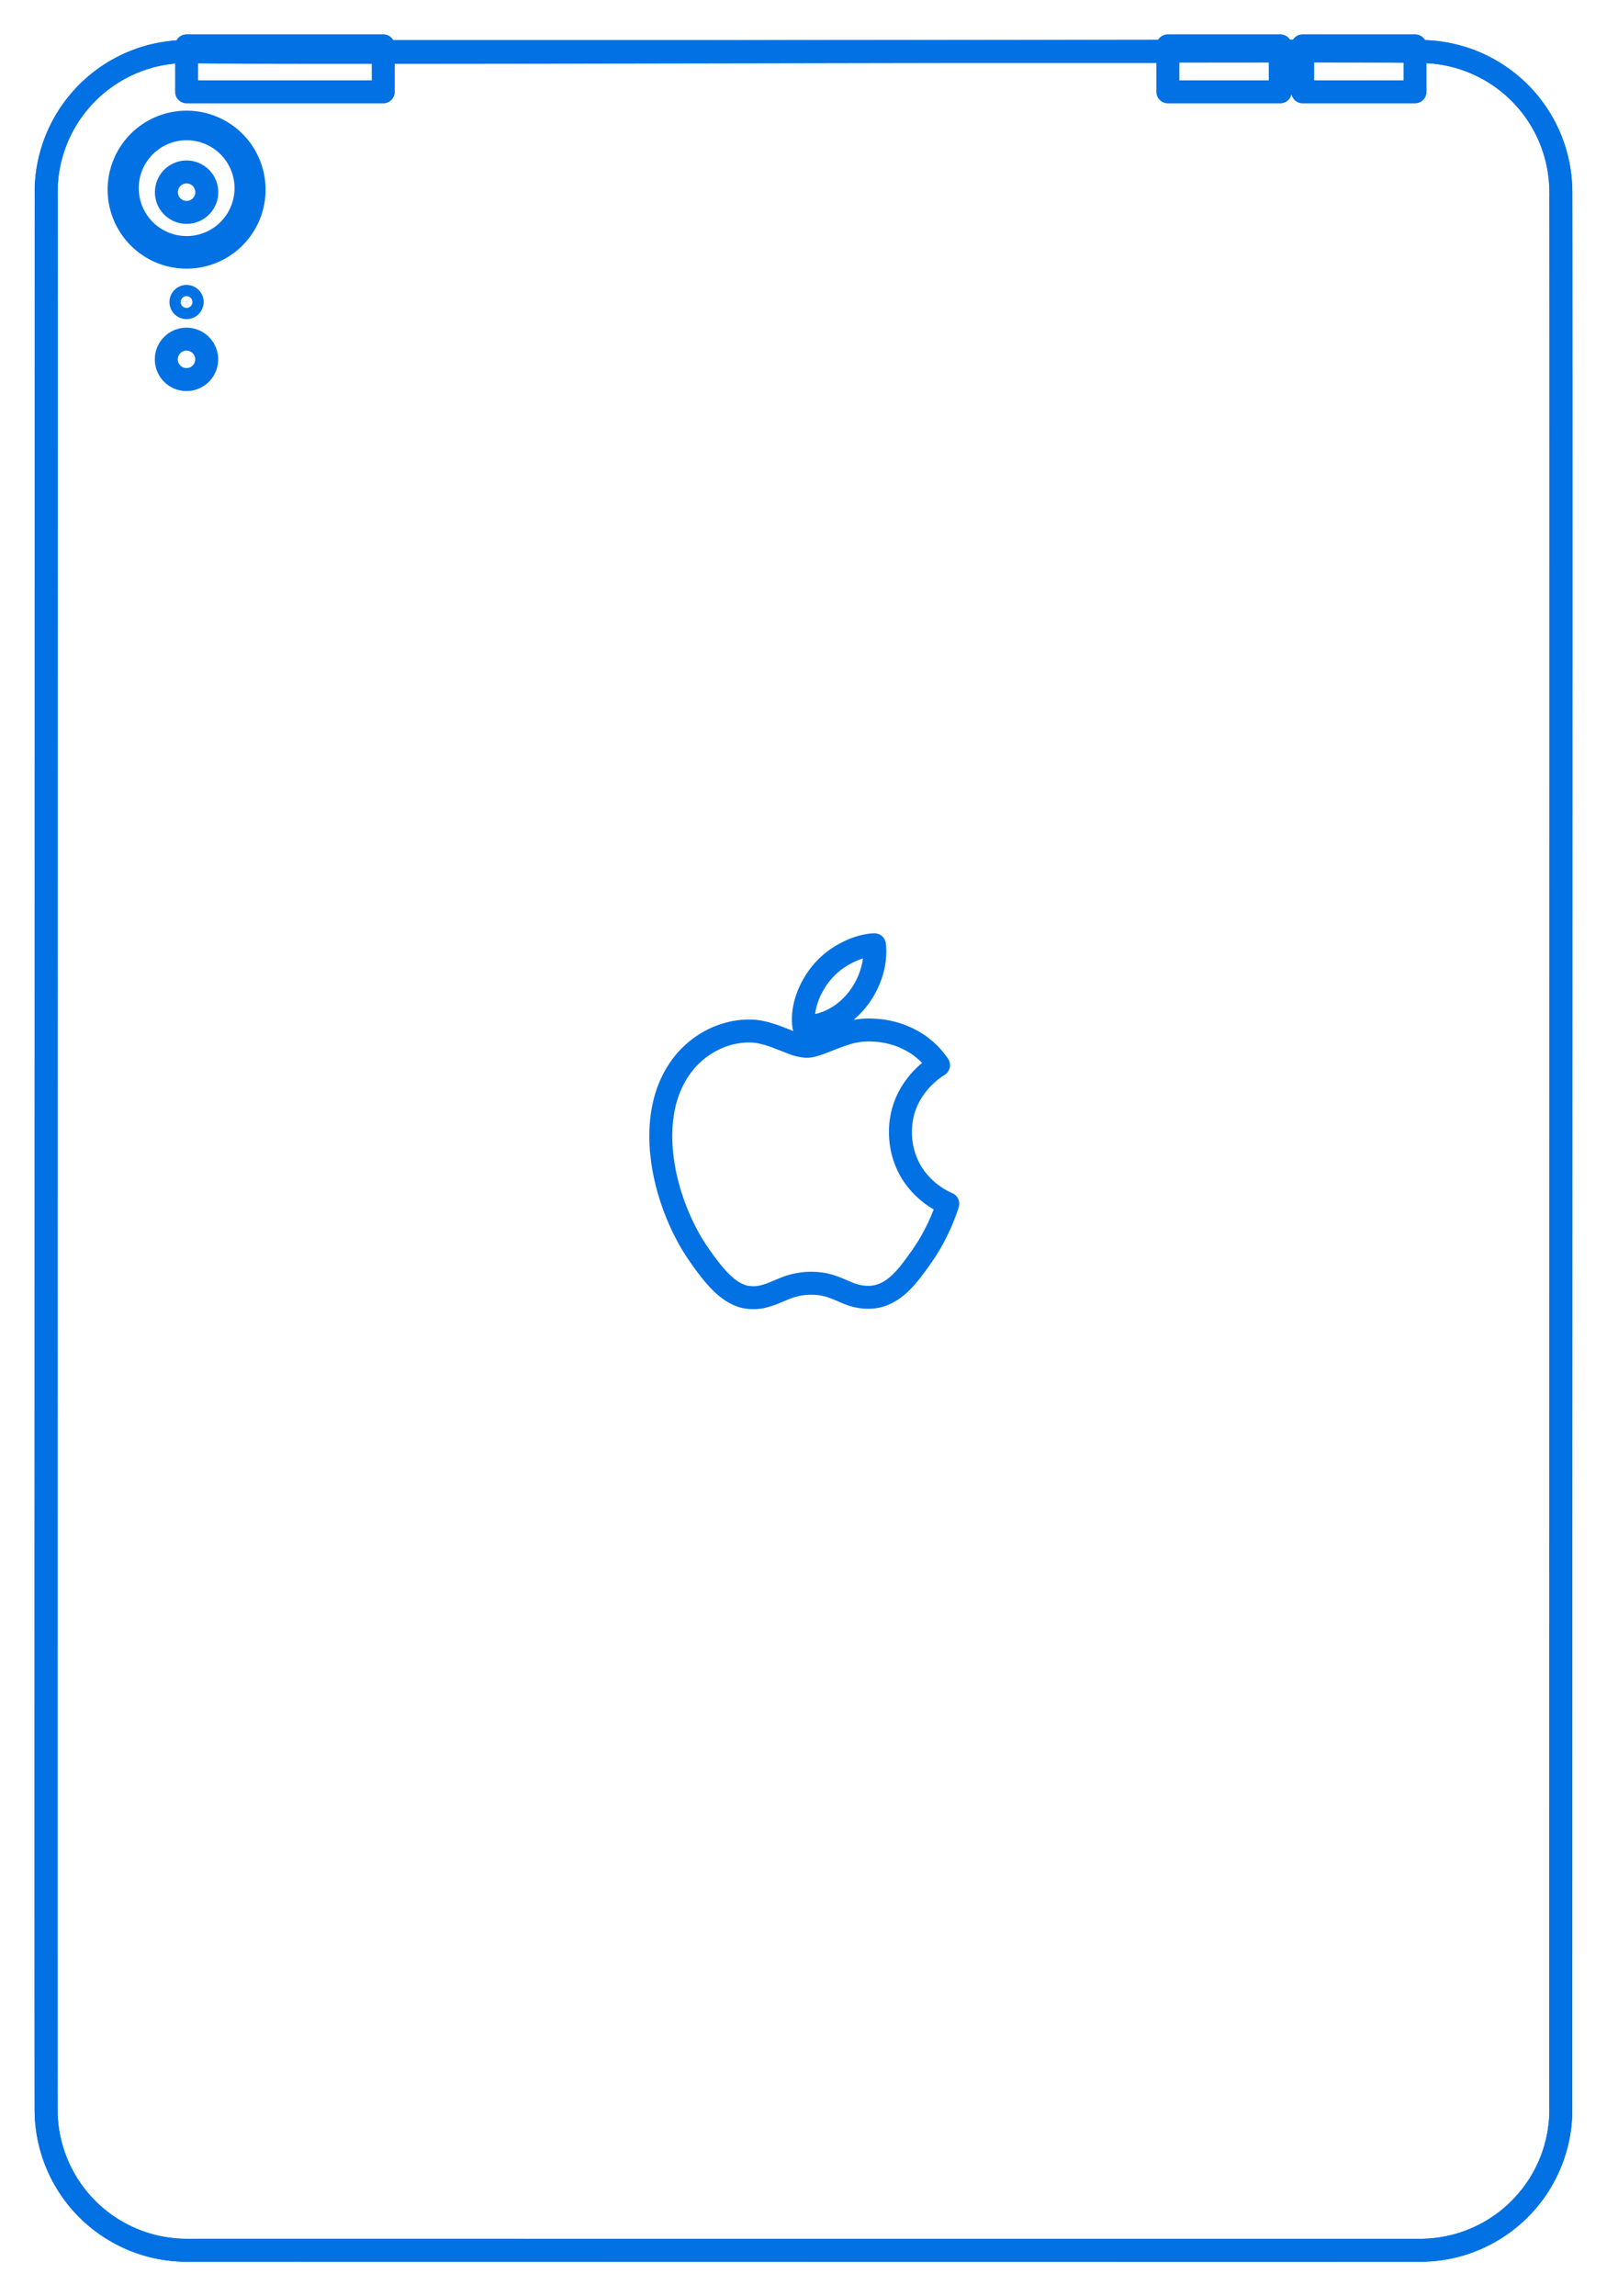 <svg xmlns="http://www.w3.org/2000/svg" width="35" height="50"><g fill="none" fill-rule="evenodd" stroke="#0271E3" stroke-linecap="round" stroke-linejoin="round"><path stroke-width=".5" d="M17.507 22.344c.239.018.478-.051.685-.167.262-.145.477-.366.626-.625.17-.293.264-.64.227-.98-.22.01-.432.084-.625.186a1.711 1.711 0 0 0-.64.576c-.194.295-.319.654-.273 1.01ZM19.612 24.655a1.617 1.617 0 0 1 .165-.734c.148-.297.383-.552.664-.728a1.701 1.701 0 0 0-.462-.459 1.874 1.874 0 0 0-.942-.303 1.656 1.656 0 0 0-.673.093c-.204.063-.447.18-.653.237a.562.562 0 0 1-.15.022 1.047 1.047 0 0 1-.321-.08l-.316-.122c-.16-.06-.325-.11-.495-.127a1.67 1.67 0 0 0-.546.052c-.4.103-.76.347-1.013.673-.155.2-.27.428-.348.668-.33 1.037.01 2.339.556 3.25.133.214.285.427.444.623.18.216.394.432.672.511a.903.903 0 0 0 .464-.01c.125-.031.292-.108.413-.157a1.52 1.52 0 0 1 .868-.097c.165.029.337.108.491.174.086.036.176.068.268.086.094.018.19.025.286.018.454-.033.76-.424 1.006-.768a4.32 4.32 0 0 0 .632-1.203l.02-.064-.013-.006a1.758 1.758 0 0 1-.776-.674 1.684 1.684 0 0 1-.241-.875"/><path stroke-width=".5" d="M4.504 4.185a.442.442 0 0 0-.332-.427.44.44 0 1 0 .332.427Z"/><path stroke-width=".5" d="M4.064 48.998a3.063 3.063 0 0 1-3.059-3.01c-.015-.134.01-41.717 0-41.856l.001-.052.003-.053.003-.053.004-.053a3.068 3.068 0 0 1 3.048-2.799c.15.06 26.844-.045 26.977.003a3.067 3.067 0 0 1 2.673 1.78 3.08 3.08 0 0 1 .28 1.227c.016.134-.009 41.717 0 41.856v.053l-.003.053a3.113 3.113 0 0 1-.195.928 3.07 3.07 0 0 1-2.18 1.9c-.17.038-.347.063-.522.072-.048.002-.11.004-.158.004H4.064Z"/><path stroke-width=".5" d="M4.064 1h4.283v1H4.064zM28.372 1h2.447v1h-2.447zM25.436 1h2.447v1h-2.447zM5.355 4.185a1.293 1.293 0 1 0-2.58 0 1.293 1.293 0 0 0 2.58 0Z"/><path stroke-width=".5" d="M5.533 4.185a1.47 1.47 0 1 0-2.938-.002 1.47 1.47 0 0 0 2.938.002ZM4.502 7.825a.44.44 0 0 0-.33-.426.44.44 0 1 0 .33.426ZM4.186 6.577a.123.123 0 0 0-.197-.098.123.123 0 0 0 0 .195.123.123 0 0 0 .197-.097Z"/><path stroke-width=".5" d="M4.064 1.122V1h4.283v.122h17.089V1h2.447v.122h.49V1h2.447v.122H30.97a3.083 3.083 0 0 1 .7.09 3.065 3.065 0 0 1 2.322 2.837l.002.034.001.068c.003.02-.001 41.758 0 41.785a3.09 3.09 0 0 1-.099.771 3.068 3.068 0 0 1-2.65 2.275c-.102.01-.207.017-.31.016-.03.006-26.877-.004-26.906 0-.066-.002-.14-.003-.206-.01a3.061 3.061 0 0 1-2.82-3.053c.002-.102-.002-41.758.002-41.852a3.097 3.097 0 0 1 .243-1.096 3.062 3.062 0 0 1 2.815-1.865Z"/></g></svg>